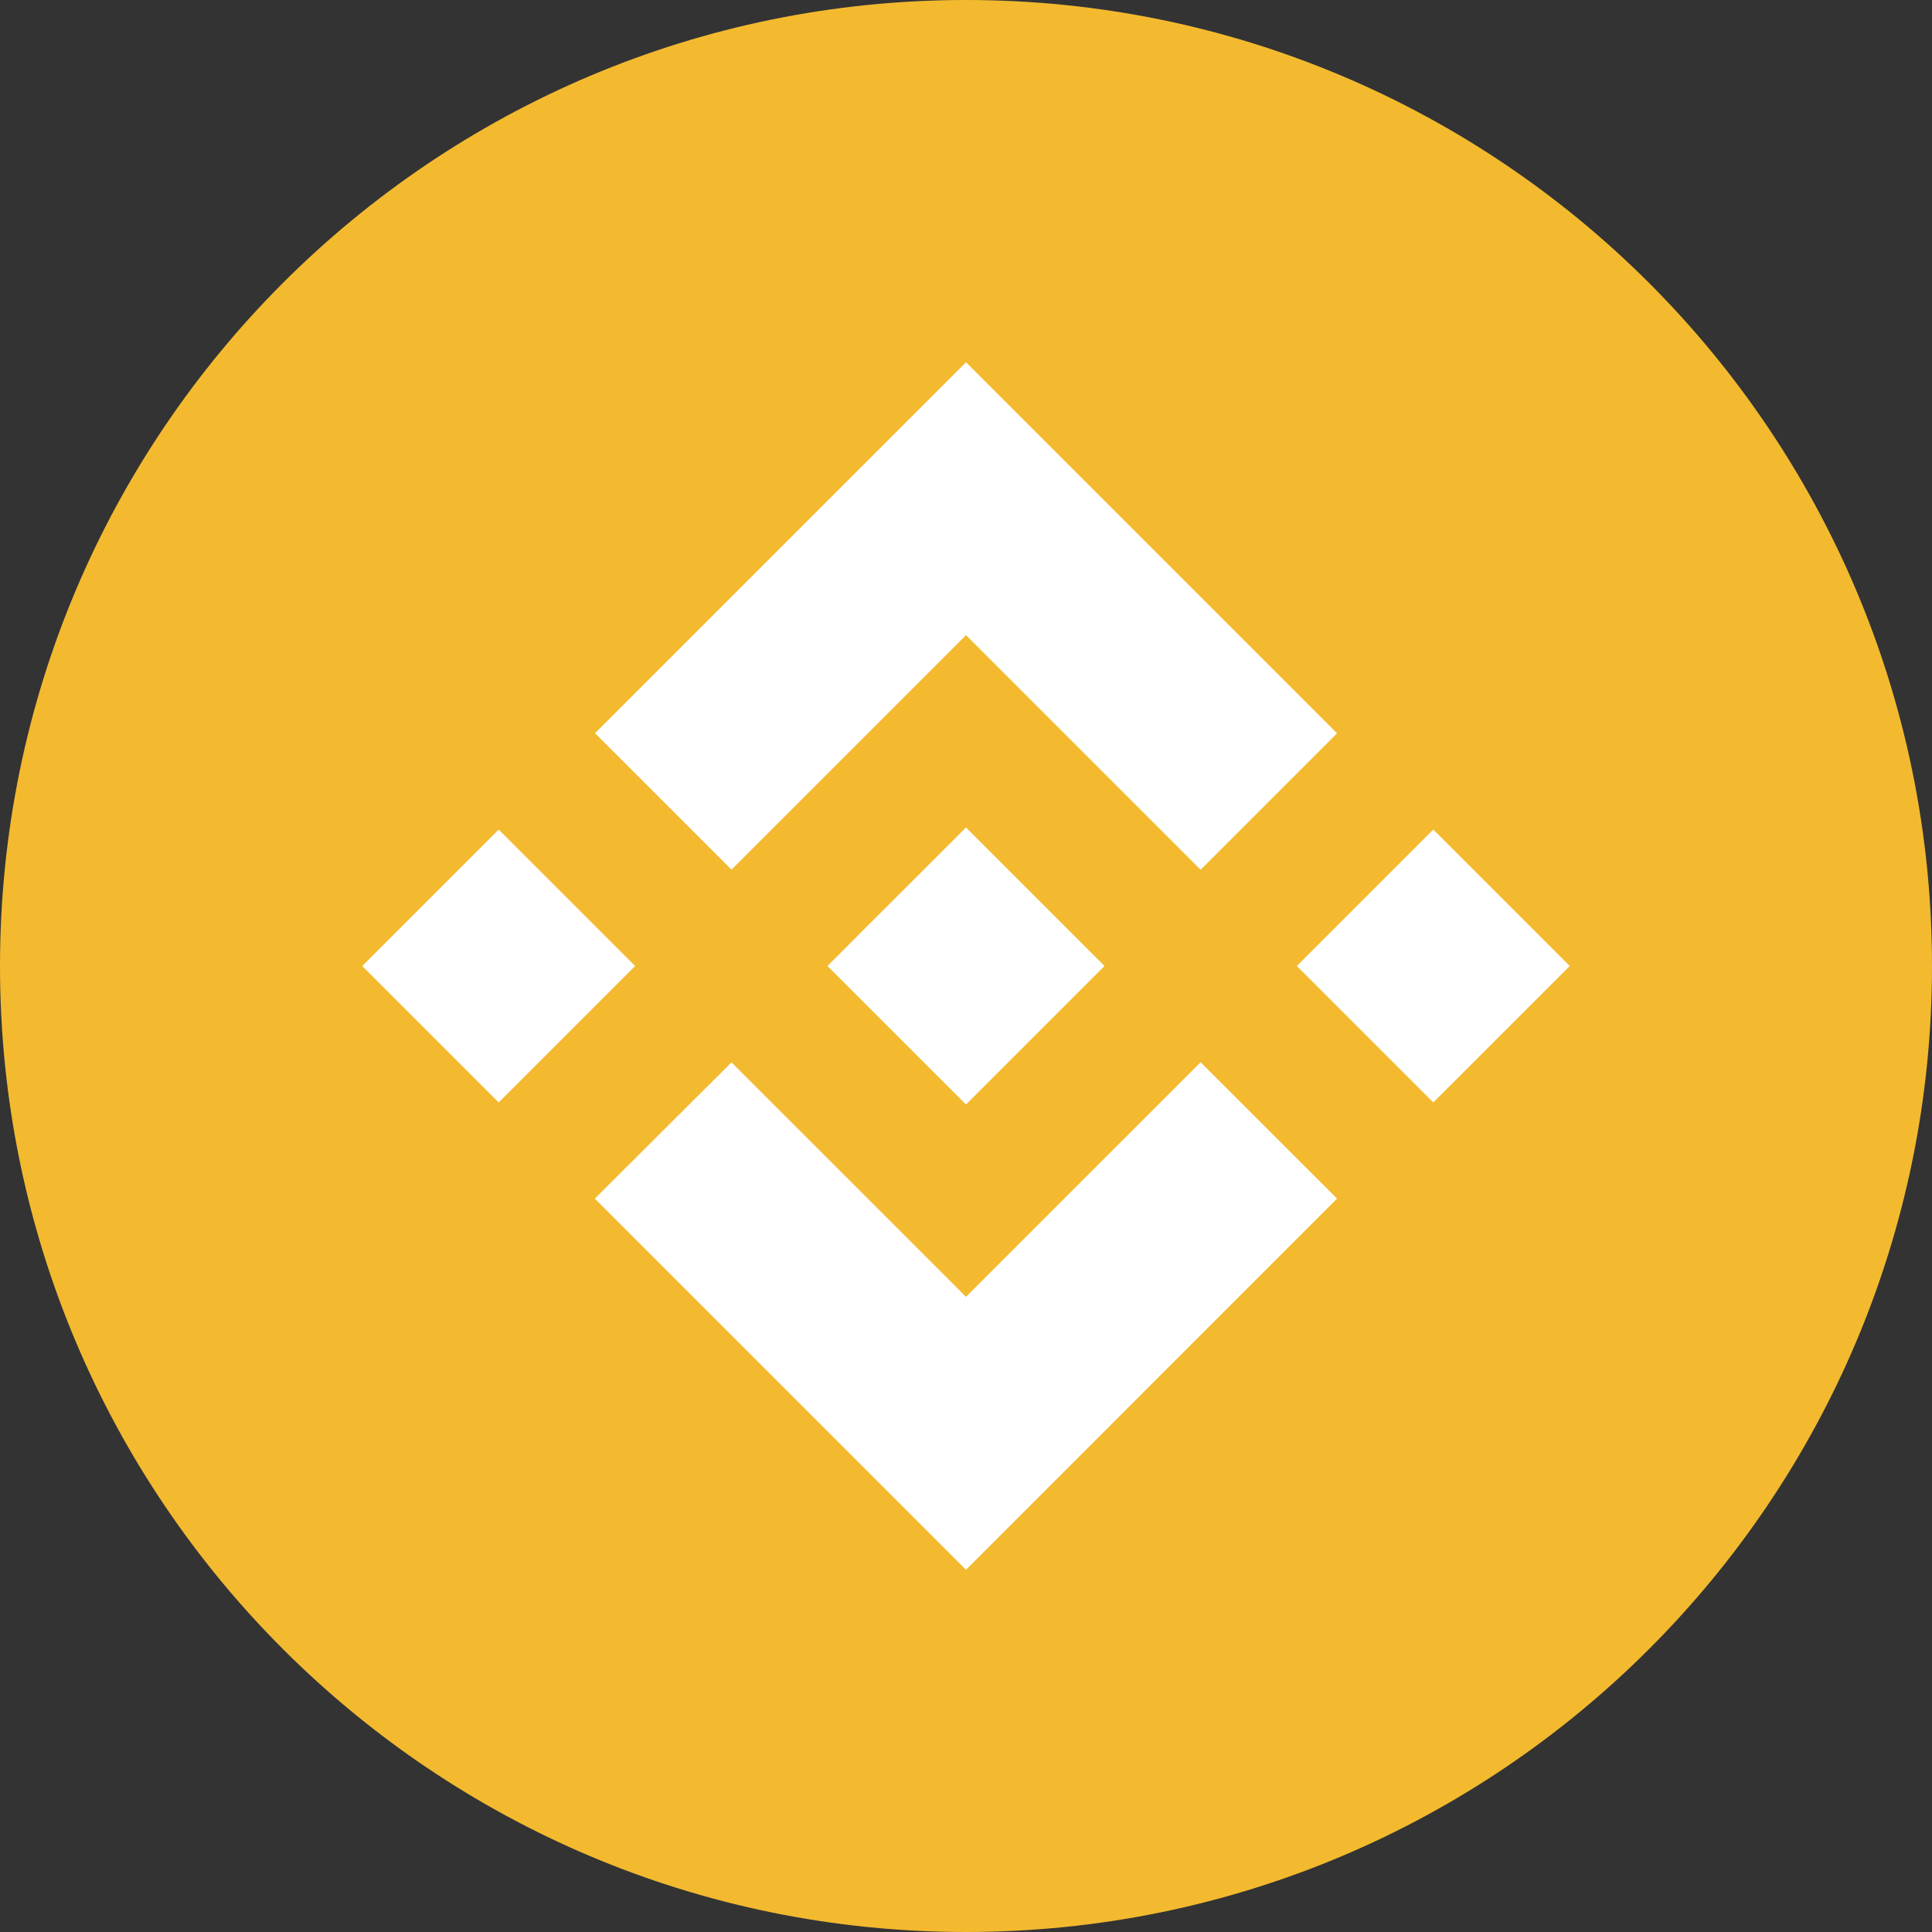 <svg width="50" height="50" viewBox="0 0 50 50" fill="none" xmlns="http://www.w3.org/2000/svg">
<rect x="0" y="0" width="50" height="50" fill="#333333" stroke="none"/>
<g clip-path="url(#clip0_1_5343)">
<path d="M25 50C38.807 50 50 38.807 50 25C50 11.193 38.807 0 25 0C11.192 0 -0 11.193 -0 25C-0 38.807 11.192 50 25 50Z" fill="#F3BA2F"/>
<path d="M18.931 22.506L25 16.438L31.072 22.509L34.603 18.978L25 9.375L15.399 18.975L18.931 22.506ZM9.375 25L12.906 21.469L16.437 25L12.906 28.531L9.375 25ZM18.931 27.494L25 33.562L31.072 27.491L34.603 31.02L25 40.625L15.399 31.025L15.395 31.02L18.931 27.494ZM33.562 25L37.093 21.469L40.625 25L37.093 28.531L33.562 25ZM28.581 24.997H28.584V25L25 28.584L21.42 25.006L21.414 25L21.42 24.995L22.047 24.367L22.351 24.062L25 21.416L28.582 24.998L28.581 24.997Z" fill="white"/>
</g>
<defs>
<clipPath id="clip0_1_5343">
<rect width="50" height="50" fill="white"/>
</clipPath>
</defs>
</svg>
